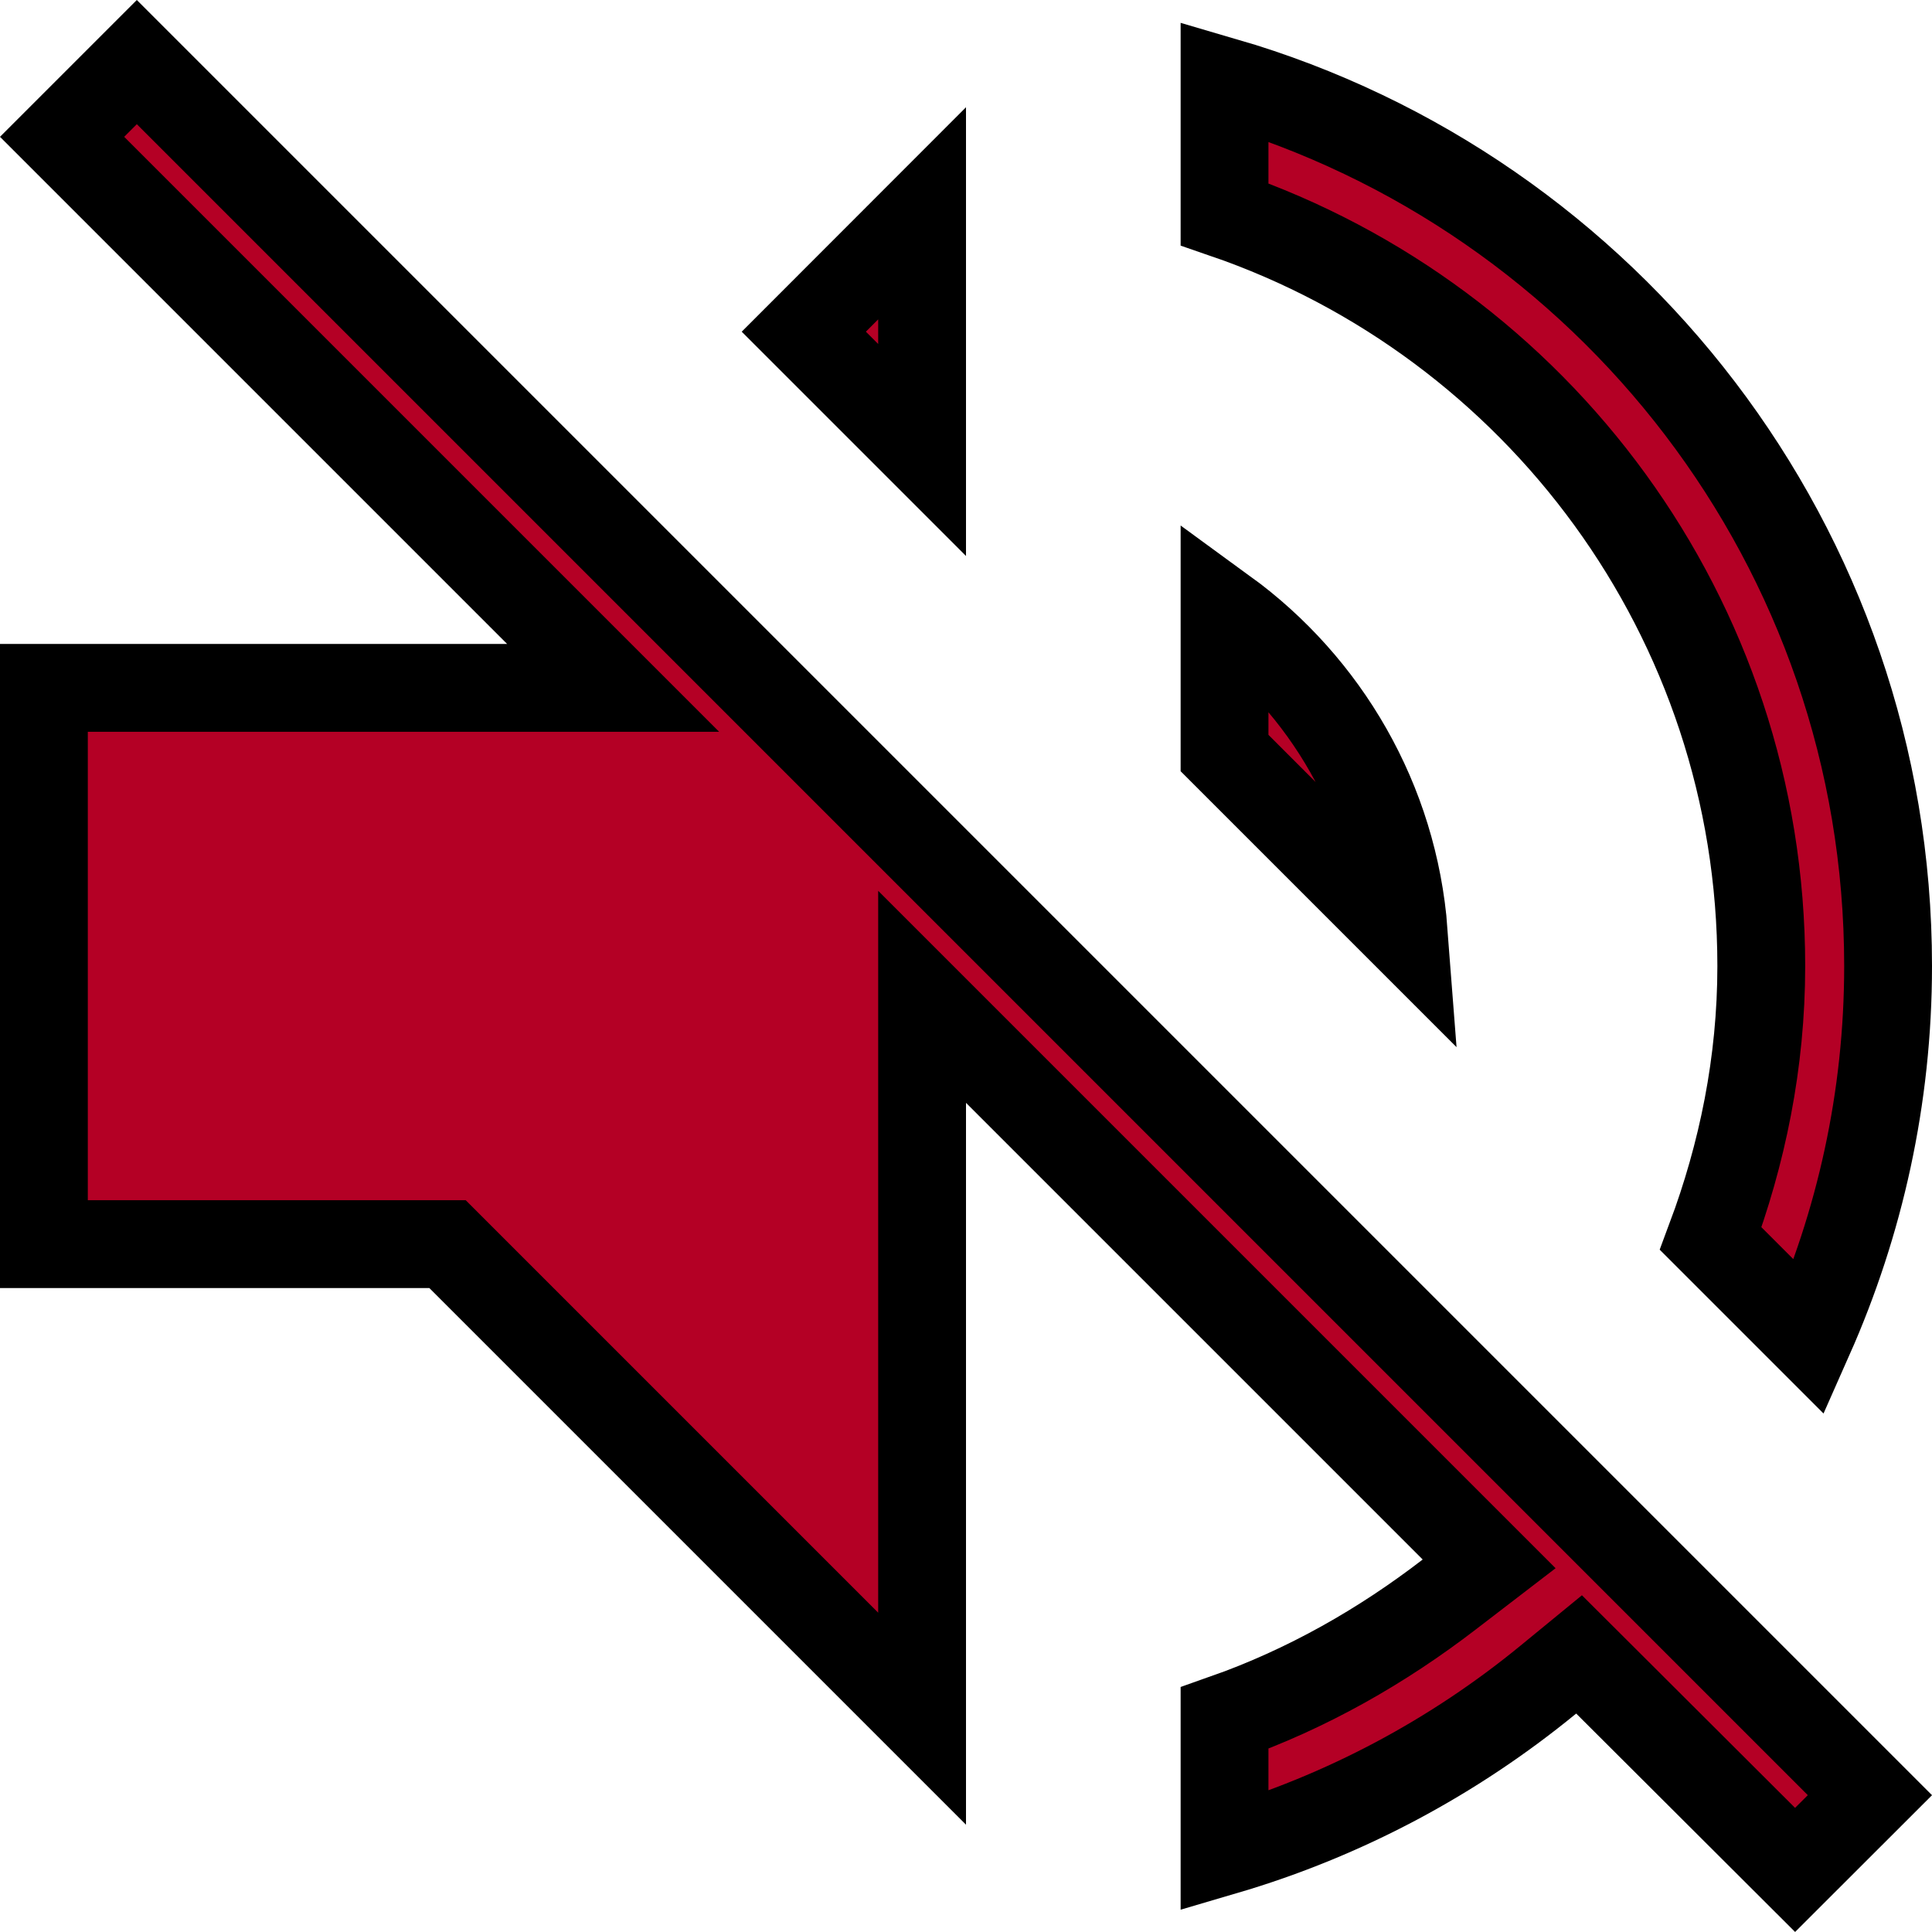 <svg width="22" height="22" viewBox="0 0 22 22" fill="none" xmlns="http://www.w3.org/2000/svg">
<path d="M10.5 12.558V19.571L5.242 14.313L5.096 14.167H4.889H0.5V7.833H5.775H6.982L6.129 6.98L0.707 1.558L1.558 0.707L10.646 9.795L21.293 20.442L20.441 21.293L18.302 19.159L17.981 18.839L17.631 19.126C16.558 20.006 15.309 20.677 13.944 21.078V19.564C14.885 19.233 15.741 18.743 16.505 18.155L16.957 17.808L16.554 17.405L11.354 12.205L10.5 11.351V12.558ZM13.944 6.967C15.093 7.804 15.871 9.117 15.985 10.616L13.944 8.575V6.967ZM19.48 14.104C19.839 13.143 20.056 12.102 20.056 11C20.056 7.03 17.498 3.661 13.944 2.44V0.927C18.308 2.2 21.5 6.228 21.5 11C21.5 12.505 21.177 13.932 20.603 15.227L19.48 14.104ZM10.5 5.124L9.153 3.777L10.5 2.429V5.124Z" fill="#B40025" stroke="black"/>
</svg>
